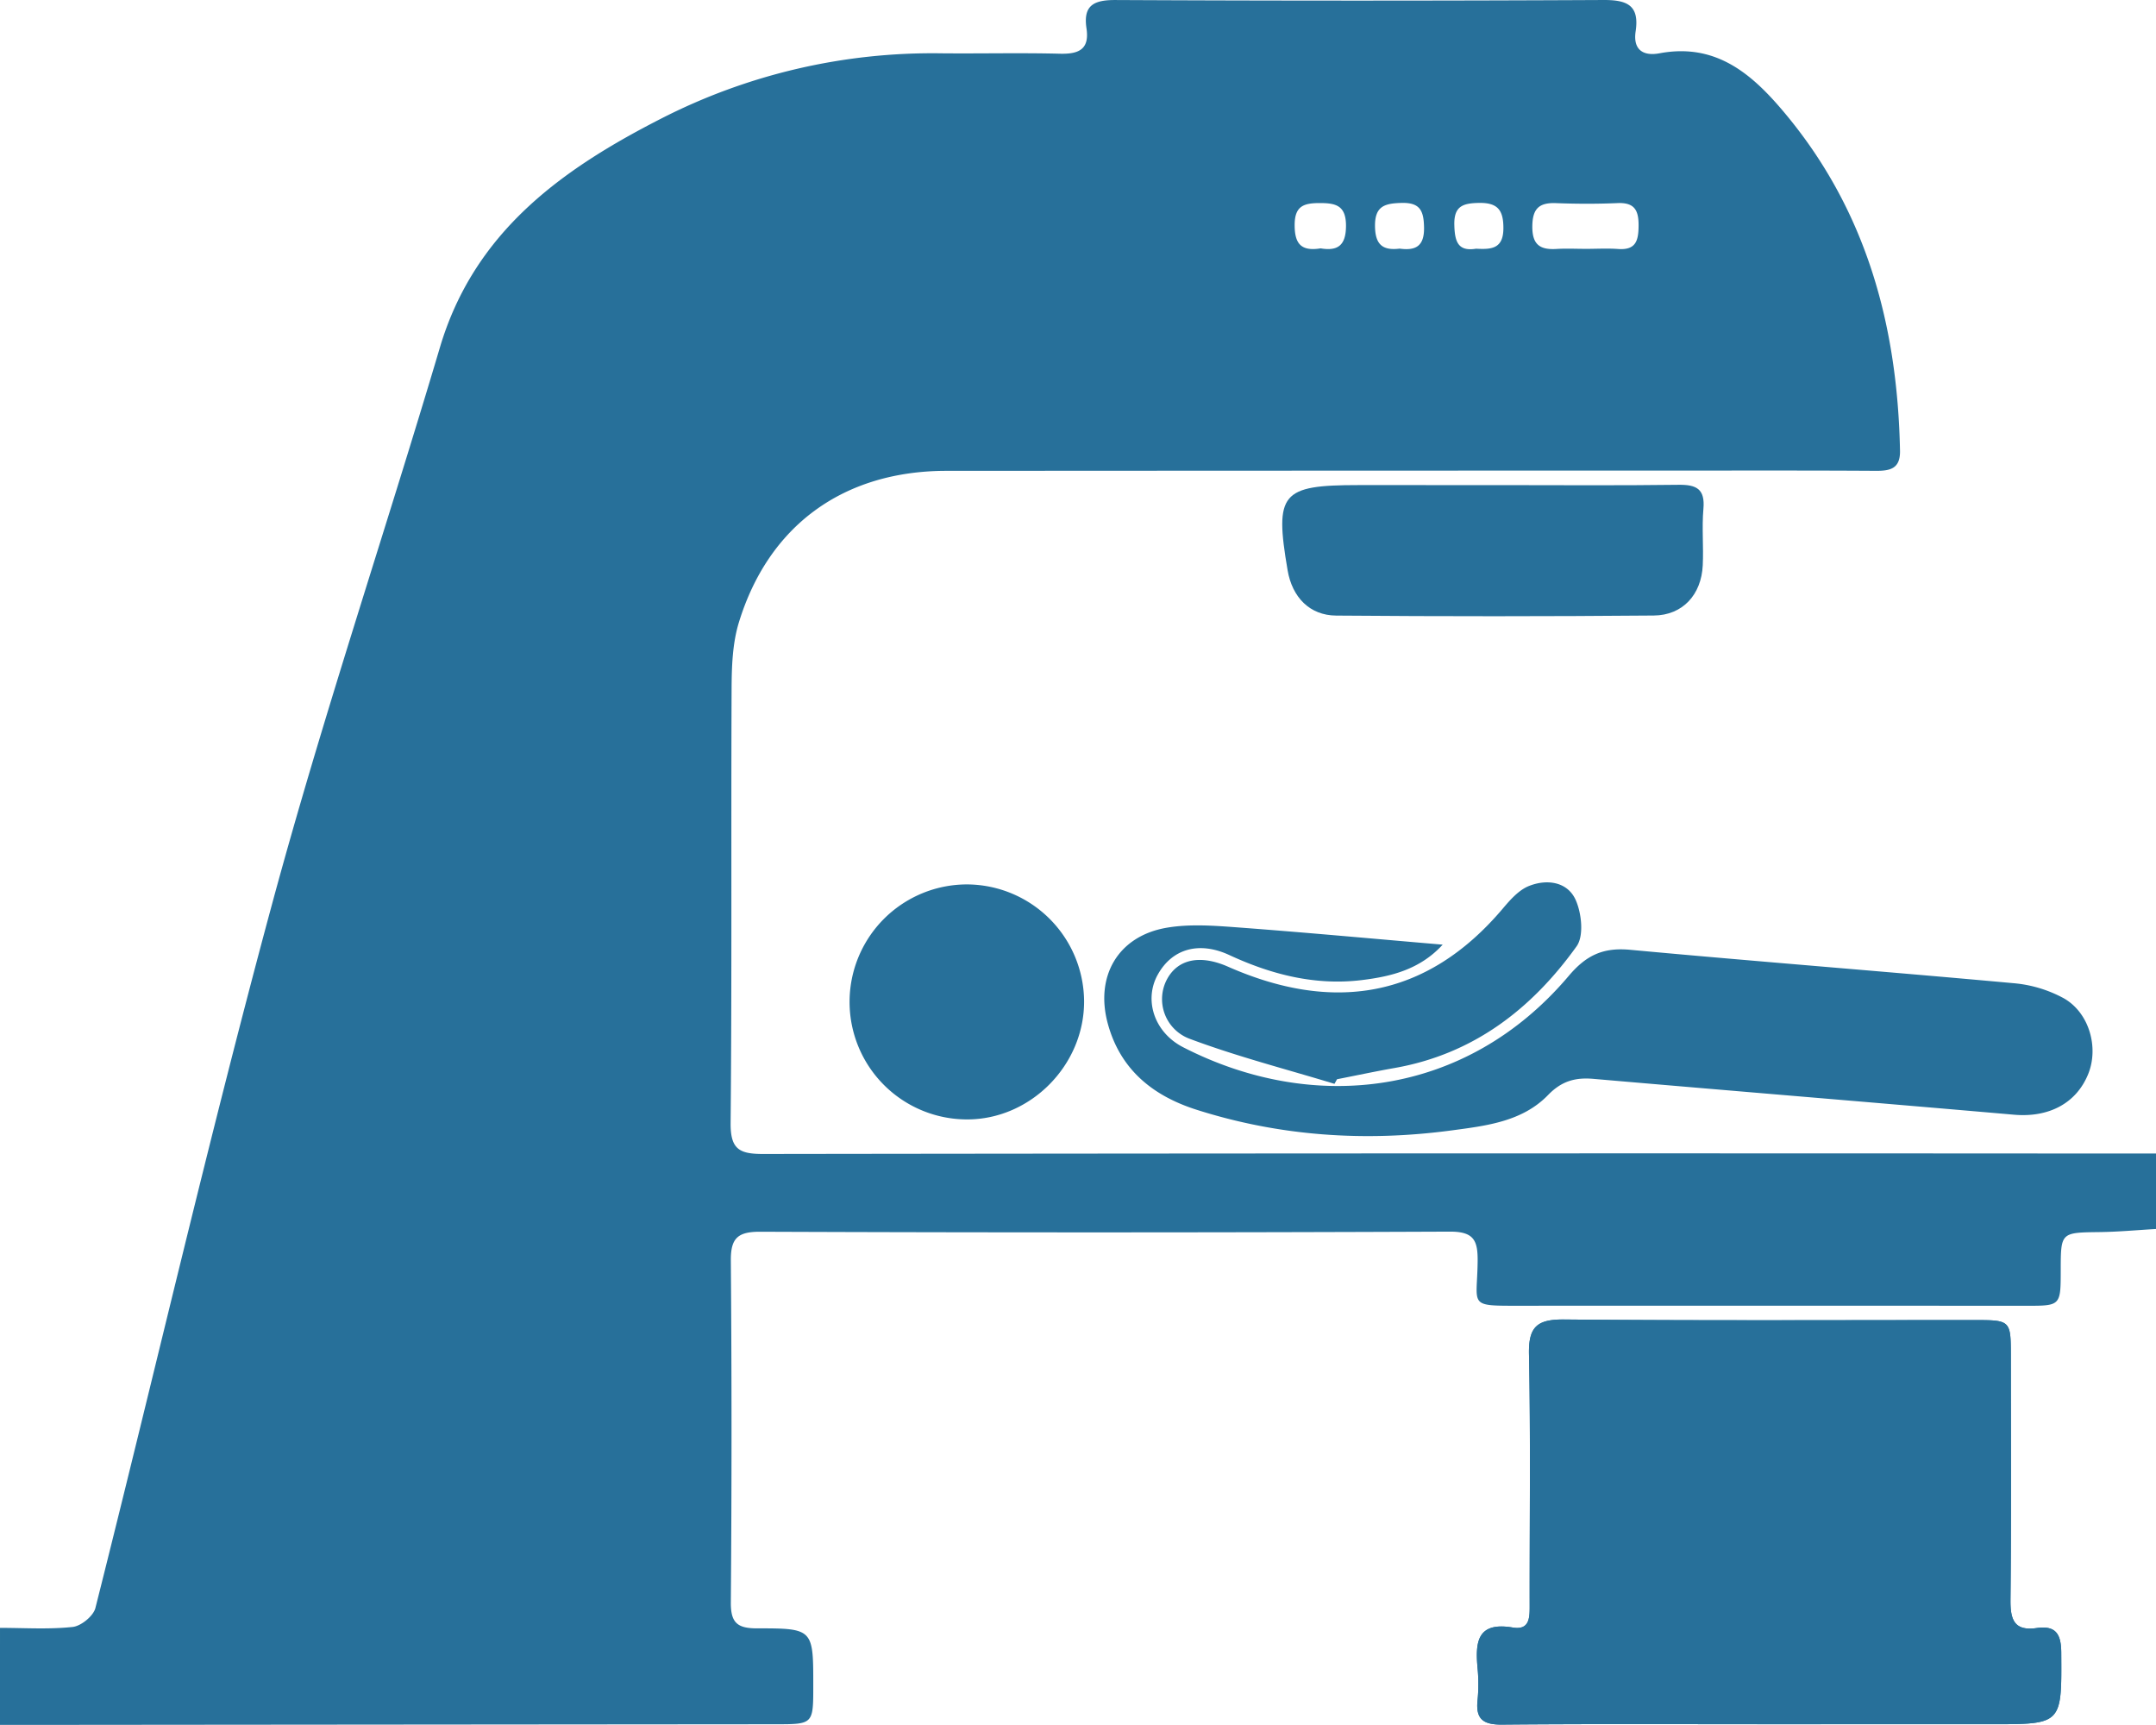 <svg xmlns="http://www.w3.org/2000/svg" width="512" height="409.575" viewBox="0 0 512 409.575">
  <g id="arv" transform="translate(-55.999 -96.008)">
    <path id="Path_1" data-name="Path 1" d="M56,482.544c5.76,0,11.562.394,17.257-.218,2-.214,4.924-2.6,5.4-4.5,14.059-55.75,26.973-111.8,41.989-167.29,12-44.345,26.743-87.942,39.817-132.006,8.137-27.424,28.872-42.272,52.5-54.337a141.438,141.438,0,0,1,66.567-15.524c9.386.09,18.777-.143,28.159.095,4.486.114,7.08-1.011,6.324-6.031-.826-5.494,1.779-6.744,6.934-6.719q57.918.282,115.838-.005c5.659-.029,8.568,1.274,7.64,7.438-.659,4.371,1.773,5.946,5.674,5.216,13.5-2.523,22.066,4.995,29.842,14.319,19.345,23.191,26.674,50.45,27.265,80.037.085,4.264-2.308,4.808-5.733,4.785-13.652-.09-27.306-.063-40.959-.061q-89.919.011-179.838.064c-24.4.045-42.153,12.968-49.213,36-1.526,4.979-1.706,10.509-1.729,15.789-.146,34.346.088,68.693-.23,103.037-.056,6.161,1.971,7.391,7.636,7.384q159.039-.217,318.077-.106H568v17.92c-4.457.256-8.913.676-13.372.733-9.24.119-9.242.04-9.253,9.07-.01,8.475-.01,8.434-8.342,8.43q-59.8-.033-119.6-.009c-13.032.012-10.644.3-10.529-10.524.054-4.954-.856-7.1-6.615-7.075q-81.866.347-163.733.027c-5.286-.018-7.041,1.457-7,6.81q.323,40.61,0,81.225c-.038,4.882,1.613,6.148,6.258,6.143,13.323-.017,13.323.166,13.318,13.582,0,9.189,0,9.18-8.942,9.188q-92.1.075-184.192.159Q56,494.065,56,482.544ZM432.659,155.1c2.543,0,5.1-.15,7.631.033,4.184.3,4.808-1.972,4.836-5.5.029-3.671-.941-5.573-4.986-5.4-4.868.209-9.757.195-14.628.008-4.045-.155-5.591,1.332-5.622,5.541-.029,4.4,1.9,5.581,5.77,5.34C427.986,154.985,430.325,155.1,432.659,155.1Zm-63.058-.119c3.887.646,6.015-.488,6.04-5.29.027-4.9-2.395-5.477-6.3-5.466-3.706.012-5.884.683-5.893,5.193C363.441,153.9,364.988,155.728,369.6,154.984Zm18.766.063c3.816.518,5.9-.548,5.809-5.074-.081-3.921-.943-5.888-5.323-5.778-3.973.1-6.395.717-6.321,5.583C382.6,154.12,384.374,155.532,388.367,155.047Zm18.153.019c3.652.2,6.465.027,6.5-4.795.031-4.352-1.329-6.166-5.833-6.077-3.807.076-5.942.765-5.818,5.288C401.476,153.394,402.251,155.765,406.52,155.066Z" transform="translate(0 0)" fill="#27709a" fill-rule="evenodd"/>
    <path id="Path_2" data-name="Path 2" d="M399.214,436.816h53.045c16.656,0,16.51,0,16.4-17.027-.028-4.432-1.343-6.451-5.821-5.808-5.418.778-6.286-2.051-6.237-6.753.21-19.382.1-38.77.087-58.156-.005-8.04-.176-8.214-8.27-8.217-32.593-.012-65.189.157-97.78-.142-6.4-.058-8.509,1.661-8.379,8.224.4,19.8.132,39.62.161,59.432.005,2.9.139,6.194-4.013,5.491-8.464-1.435-8.932,3.451-8.357,9.659a39.209,39.209,0,0,1-.01,7.66c-.48,4.595,1.533,5.767,5.9,5.728C357.032,436.716,378.123,436.82,399.214,436.816Z" transform="translate(76.839 68.607)" fill="#27709a" fill-rule="evenodd"/>
    <path id="Path_3" data-name="Path 3" d="M341.052,272.227c-5.409,5.9-12.238,7.561-19.211,8.412-11.049,1.348-21.467-1.312-31.459-5.944-7.165-3.322-13.592-1.526-17.021,4.706-3.281,5.964-.831,13.645,6.051,17.18,30.845,15.844,67.192,11.894,91.574-16.935,4.2-4.971,8.224-6.786,14.572-6.2,30.31,2.813,60.664,5.15,90.978,7.925a30.393,30.393,0,0,1,12.054,3.611c6.073,3.486,8.29,11.735,5.757,17.968-2.844,7-9.4,10.372-17.611,9.656-33.292-2.9-66.6-5.63-99.893-8.513-4.289-.371-7.538.506-10.761,3.835-6.133,6.332-14.706,7.309-22.922,8.407-20.533,2.744-40.821,1.386-60.605-4.926-10.237-3.266-18.023-9.44-21.018-20.386-3.095-11.308,2.422-20.849,14.009-22.822,5.341-.909,10.99-.506,16.455-.1C308.08,269.294,324.137,270.783,341.052,272.227Z" transform="translate(57.55 48.089)" fill="#27709a" fill-rule="evenodd"/>
    <path id="Path_4" data-name="Path 4" d="M345.138,186.008c14.272,0,28.547.119,42.817-.072,4.274-.056,6.318,1,5.9,5.72-.393,4.44.06,8.948-.157,13.411-.338,6.958-4.752,11.852-11.643,11.909q-37.7.324-75.406.014c-6.315-.046-10.448-4.366-11.538-10.766-3.124-18.312-1.542-20.219,16.794-20.219Z" transform="translate(66.665 25.188)" fill="#27709a" fill-rule="evenodd"/>
    <path id="Path_5" data-name="Path 5" d="M241.533,260.05a27.925,27.925,0,0,1,27.7,27.6c.134,15.281-12.714,28.278-27.879,28.2a27.9,27.9,0,0,1,.178-55.8Z" transform="translate(44.21 45.962)" fill="#27709a" fill-rule="evenodd"/>
    <path id="Path_6" data-name="Path 6" d="M312.49,307.515c-11.444-3.485-23.076-6.467-34.257-10.65a10.041,10.041,0,0,1-5.5-14.208c2.633-4.864,7.98-5.824,14.487-2.955,24.55,10.825,46.932,7.875,65.283-13.852,1.748-2.07,3.783-4.366,6.176-5.317,4.272-1.7,9.169-1.032,11.111,3.363,1.4,3.164,1.953,8.513.2,10.962-10.684,14.909-24.547,25.6-43.193,28.889-4.581.808-9.133,1.779-13.7,2.675Q312.8,306.968,312.49,307.515Z" transform="translate(60.415 45.851)" fill="#27709a" fill-rule="evenodd"/>
    <path id="Path_7" data-name="Path 7" d="M399.213,436.818c-21.09,0-42.18-.1-63.27.087-4.368.038-6.381-1.134-5.9-5.728a39.305,39.305,0,0,0,.01-7.66c-.575-6.207-.107-11.093,8.357-9.659,4.152.7,4.018-2.589,4.013-5.491-.029-19.811.235-39.628-.161-59.432-.132-6.563,1.982-8.281,8.379-8.224,32.591.3,65.187.132,97.78.142,8.093,0,8.265.178,8.27,8.217.013,19.385.123,38.773-.087,58.156-.05,4.7.818,7.532,6.237,6.753,4.478-.643,5.792,1.376,5.821,5.808.111,17.027.257,17.027-16.4,17.027Z" transform="translate(76.839 68.607)" fill="#27709a" fill-rule="evenodd"/>
  </g>
</svg>
